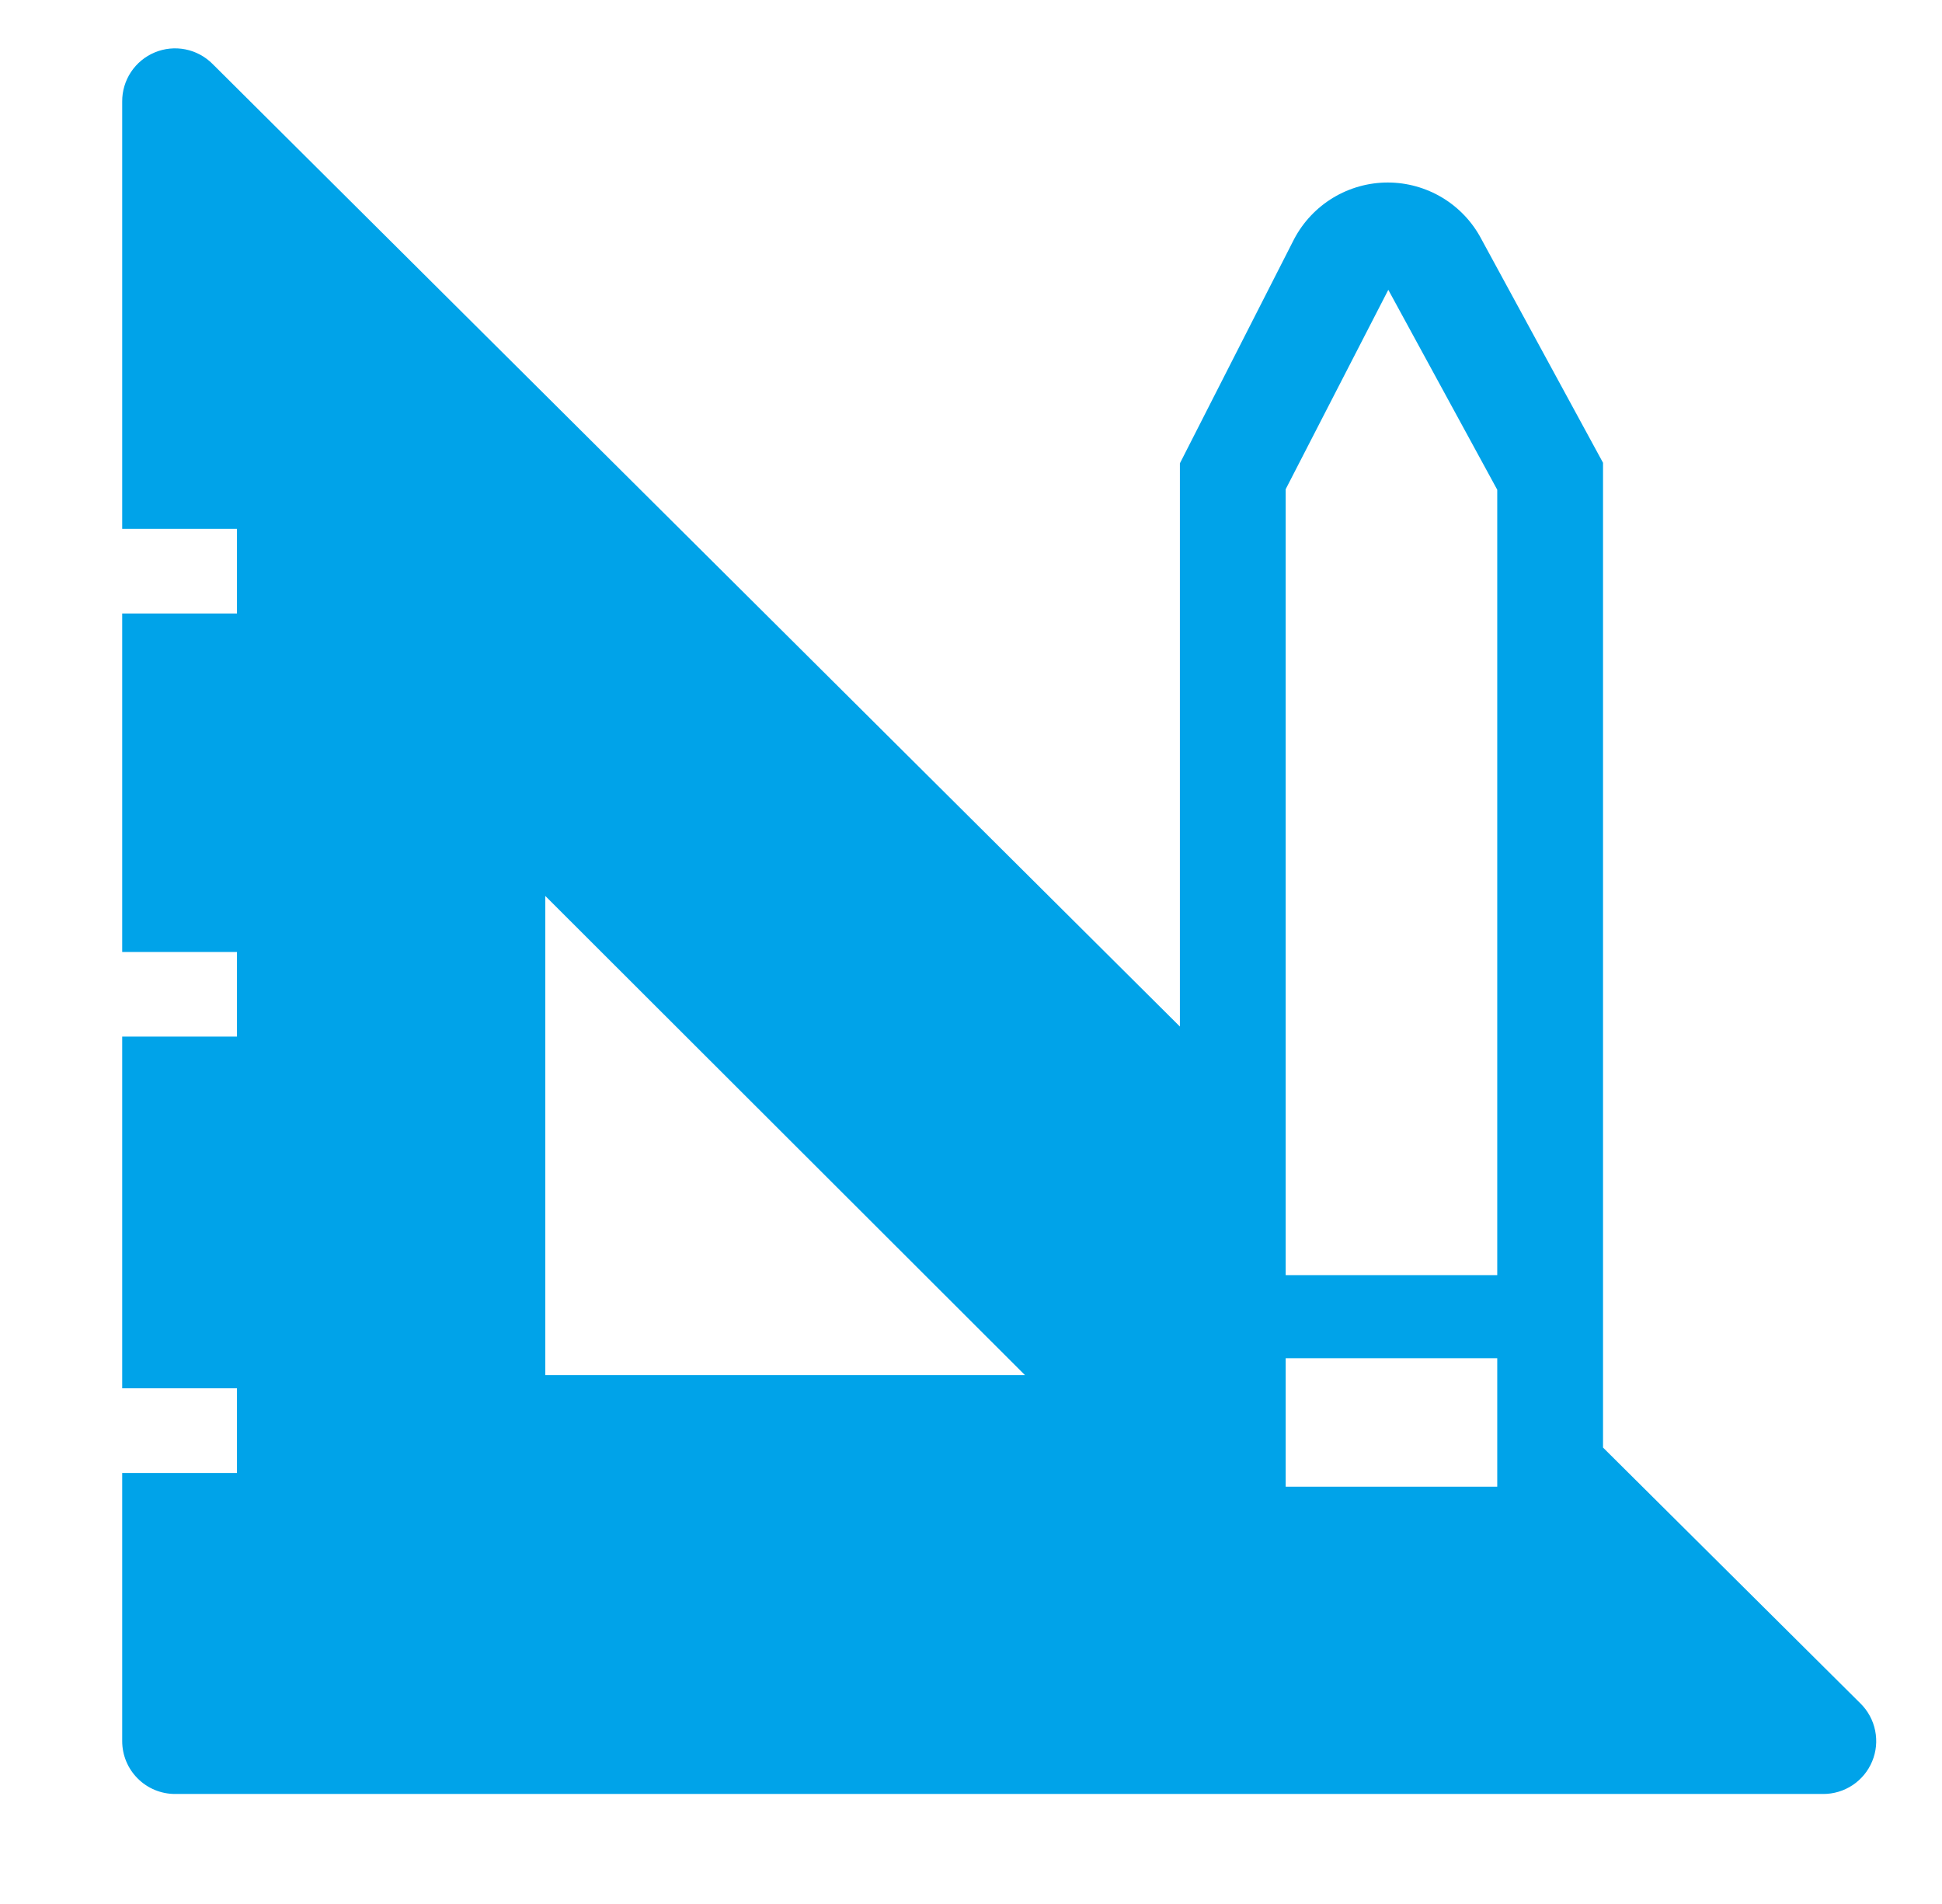 <svg width="51" height="50" viewBox="0 0 51 50" fill="none" xmlns="http://www.w3.org/2000/svg">
<g clip-path="url(#clip0_254_8)">
<path d="M48.861 44.736L42.098 38.014V12.153L38.903 6.278C38.668 5.83 38.314 5.455 37.881 5.193C37.447 4.932 36.951 4.793 36.445 4.793C35.939 4.793 35.442 4.932 35.009 5.193C34.576 5.455 34.222 5.83 33.986 6.278L30.986 12.167V26.958L5.584 1.681C5.389 1.485 5.141 1.351 4.871 1.297C4.6 1.243 4.32 1.27 4.065 1.376C3.81 1.482 3.593 1.661 3.44 1.891C3.288 2.121 3.207 2.391 3.209 2.667V13.889H6.223V16.111H3.209V25H6.223V27.222H3.209V36.458H6.223V38.681H3.209V45.722C3.209 46.091 3.355 46.444 3.616 46.704C3.876 46.965 4.229 47.111 4.598 47.111H47.875C48.151 47.113 48.421 47.032 48.651 46.88C48.881 46.727 49.06 46.51 49.166 46.255C49.272 46 49.3 45.72 49.245 45.449C49.191 45.179 49.057 44.93 48.861 44.736ZM14.32 36.111V23.528L26.917 36.111H14.32ZM39.32 39.042H33.764V35.667H39.32V39.042ZM39.32 33.486H33.764V12.847L36.459 7.611L39.32 12.861V33.486Z" fill="#00A3E9"/>
</g>
<defs>
<clipPath id="clip0_254_8">
<rect width="50" height="50" fill="white" transform="translate(0.431)"/>
</clipPath>
</defs>
</svg>
